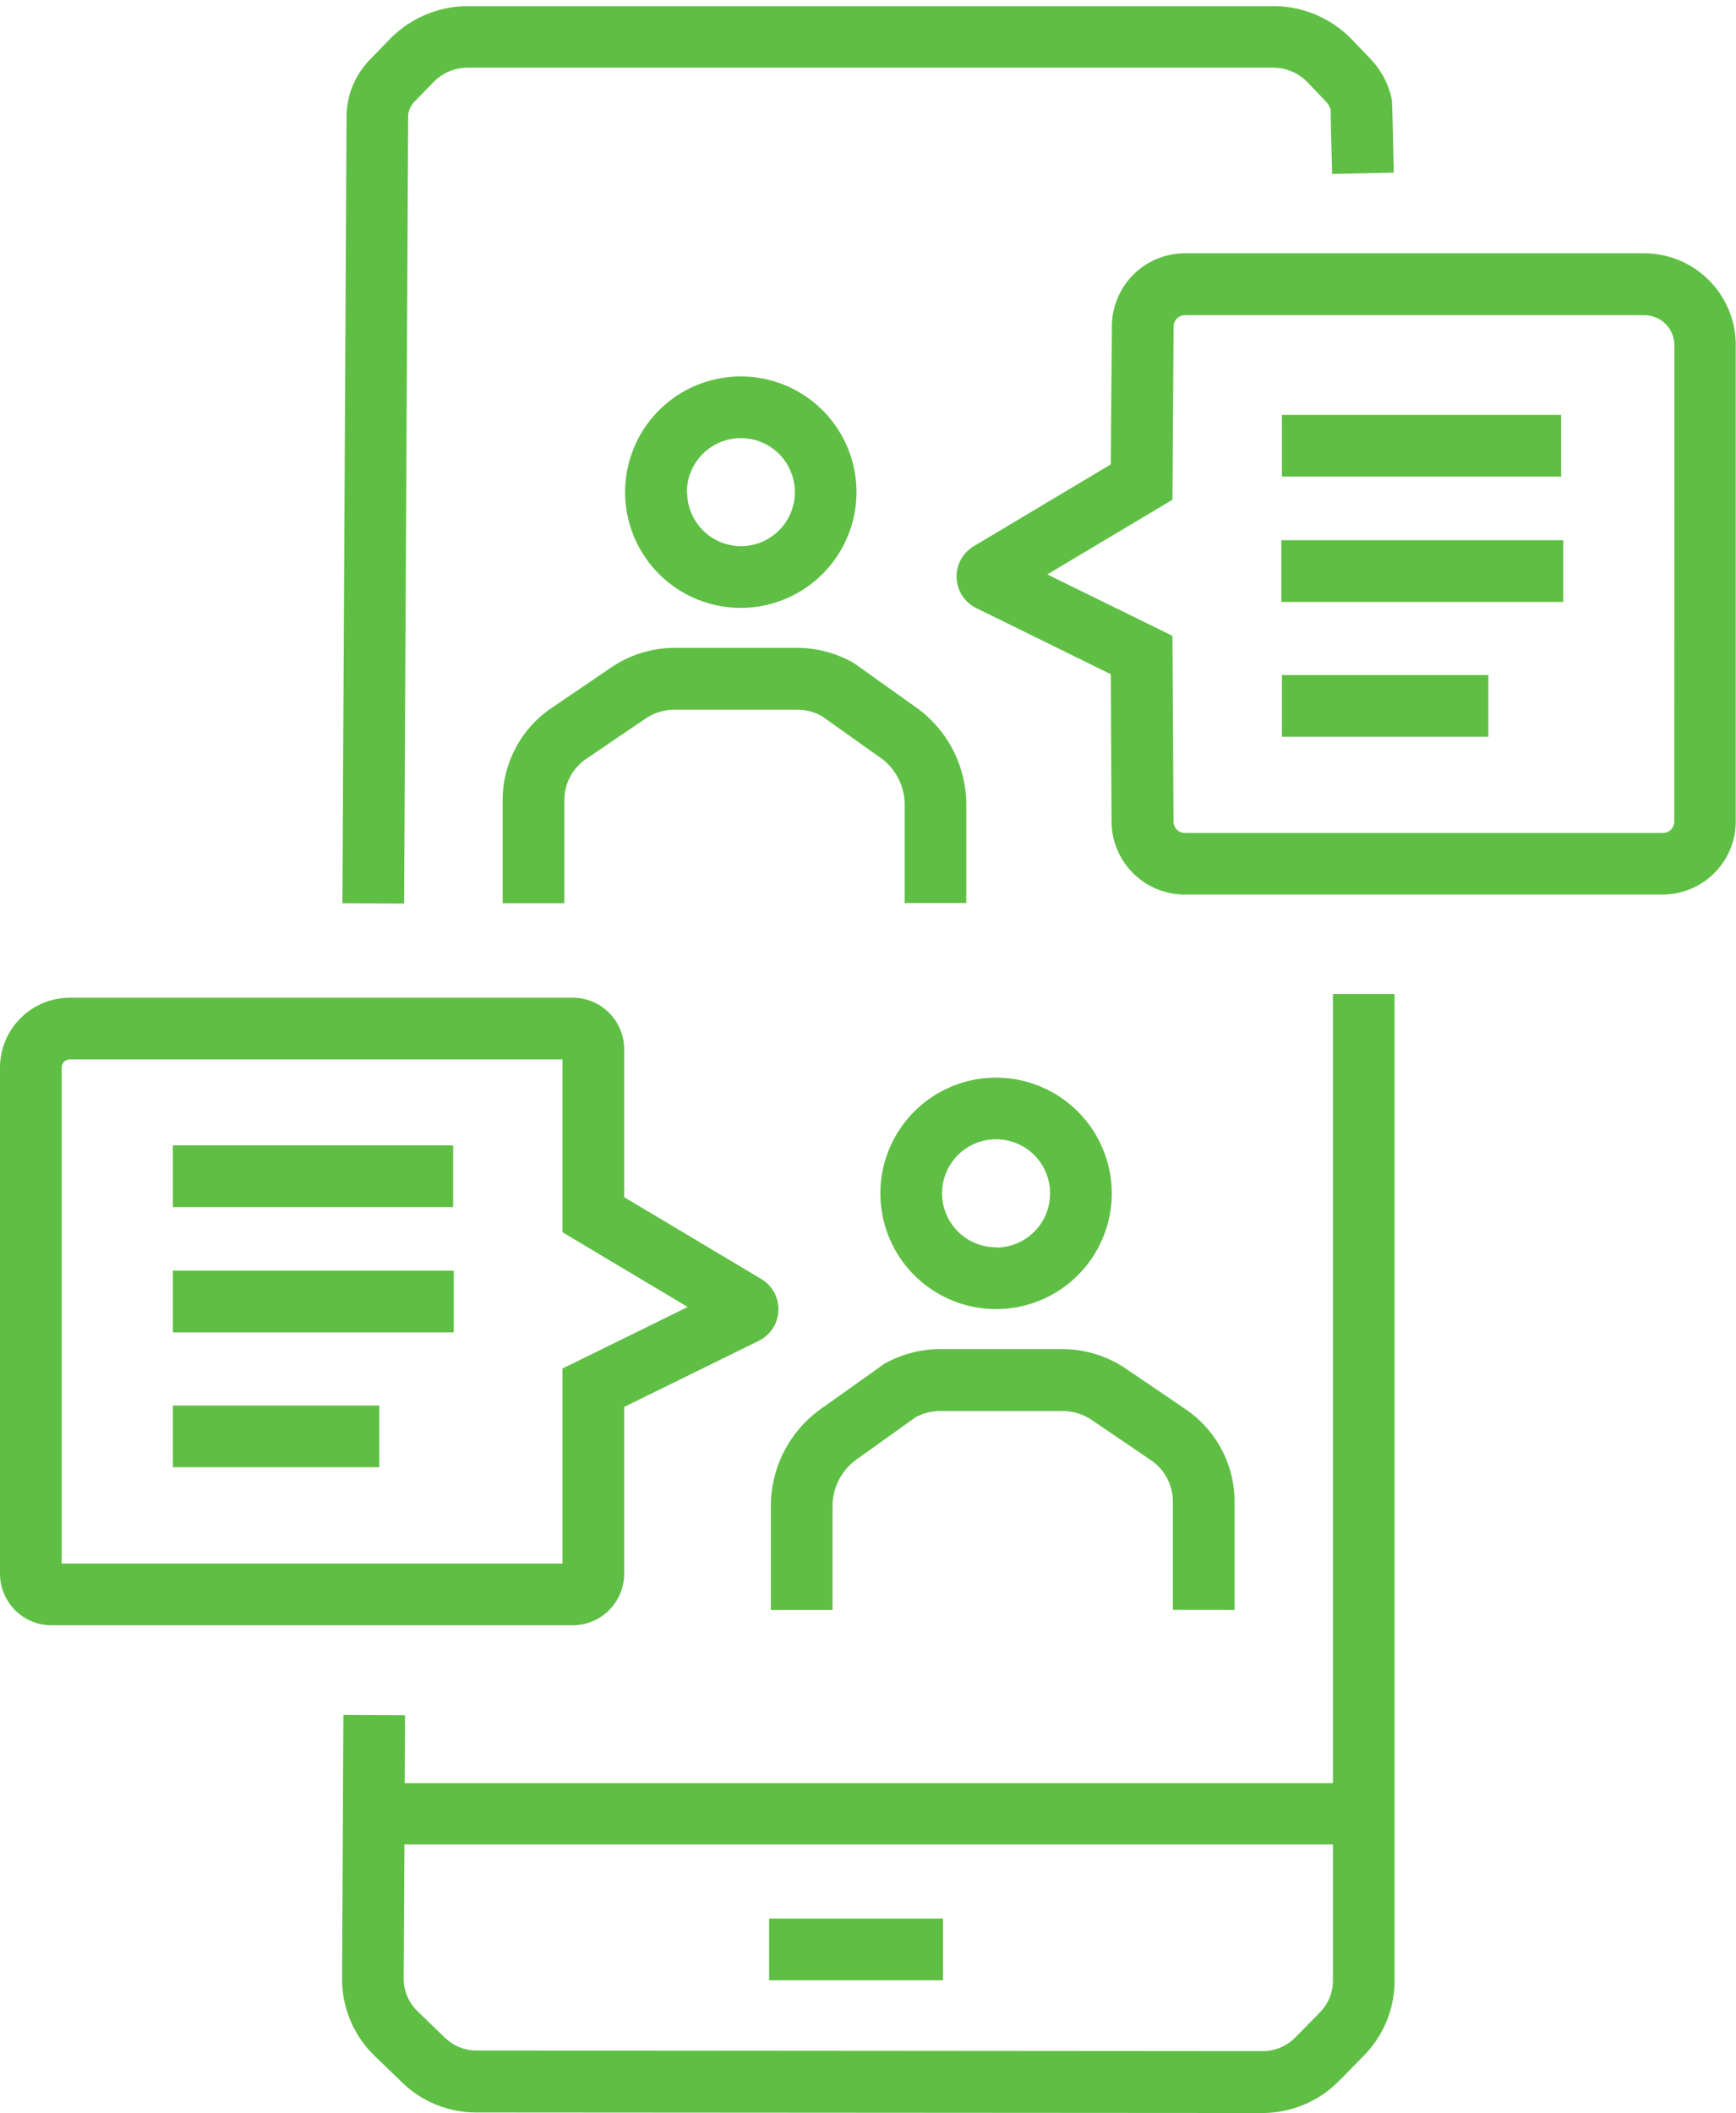 <svg id="图层_1" data-name="图层 1" xmlns="http://www.w3.org/2000/svg" viewBox="0 0 259.44 315.69"><defs><style>.cls-1{fill:#5fbf44;}</style></defs><title>警察部分说明</title><path class="cls-1" d="M61,17.42a3.15,3.15,0,0,1,.88-2.16l2.91-3a7.18,7.18,0,0,1,5.09-2.15H190.28a7.14,7.14,0,0,1,5.12,2.18l2.81,2.94a3.27,3.27,0,0,1,.65,1.08c0,1.58.15,6.52.22,9.68l9.22-.2c-.24-10.67-.24-10.67-.36-11.22a12.42,12.42,0,0,0-3.08-5.72l-2.81-2.94a16.39,16.39,0,0,0-11.77-5H69.9a16.42,16.42,0,0,0-11.71,5l-2.91,3a12.29,12.29,0,0,0-3.49,8.53l-.62,117.51,9.22.05Z"/><path class="cls-1" d="M199.2,266.41H60.48l.05-10.16-9.21-.05-.2,39.36A16,16,0,0,0,56,307.17l4.09,3.95a15.92,15.92,0,0,0,11.11,4.49l117.48.08a16.1,16.1,0,0,0,11.43-4.79l3.72-3.79a15.93,15.93,0,0,0,4.58-11.21V148.51H199.2Zm-1.94,34.24-3.72,3.79a6.81,6.81,0,0,1-4.84,2l-117.49-.09a6.73,6.73,0,0,1-4.71-1.91l-4.09-3.94a6.83,6.83,0,0,1-2.08-4.93l.11-20H199.2V295.9A6.75,6.75,0,0,1,197.26,300.65Z"/><path class="cls-1" d="M245.75,37.84H177.09a10.93,10.93,0,0,0-10.92,10.9L166,69.38,145.52,81.61a5.26,5.26,0,0,0,.38,9.24L166,100.73l.12,22a10.94,10.94,0,0,0,10.93,10.92h71.42a10.94,10.94,0,0,0,10.93-10.92V51.54A13.71,13.71,0,0,0,245.75,37.84Zm4.47,84.91a1.71,1.71,0,0,1-1.71,1.7H177.09a1.71,1.71,0,0,1-1.71-1.73L175.22,95l-18.7-9.18,18.7-11.16.17-25.86a1.7,1.7,0,0,1,1.7-1.71h68.66a4.49,4.49,0,0,1,4.48,4.48Z"/><rect class="cls-1" x="191.58" y="61.98" width="41.73" height="9.22"/><rect class="cls-1" x="191.49" y="80.71" width="42.14" height="9.22"/><rect class="cls-1" x="191.58" y="100.85" width="30.85" height="9.22"/><path class="cls-1" d="M128,73.53a17.29,17.29,0,1,0-17.29,17.29A17.31,17.31,0,0,0,128,73.53Zm-25.35,0a8.07,8.07,0,1,1,8.06,8.07A8.08,8.08,0,0,1,102.69,73.53Z"/><path class="cls-1" d="M136.52,105.42l-8.61-6.15-.4-.26a17.11,17.11,0,0,0-8.41-2.22H100.83a16.92,16.92,0,0,0-9.59,3l-8.84,6a16.66,16.66,0,0,0-7.28,13.78v15.38h9.22V119.55a7.44,7.44,0,0,1,3.25-6.16l8.84-6a7.75,7.75,0,0,1,4.4-1.36H119.1a7.83,7.83,0,0,1,3.67.92l8.44,6,.11.07a8.65,8.65,0,0,1,3.88,7.17v14.73h9.21V120.2A17.86,17.86,0,0,0,136.52,105.42Z"/><path class="cls-1" d="M93.28,235.13V210.2l20.12-9.88a5.26,5.26,0,0,0,.38-9.23l-20.5-12.23V156.74a7.69,7.69,0,0,0-7.69-7.68H10.45A10.46,10.46,0,0,0,0,159.51v75.62a7.7,7.7,0,0,0,7.68,7.69H85.59A7.7,7.7,0,0,0,93.28,235.13Zm-9.22-1.53H9.22V159.51a1.23,1.23,0,0,1,1.23-1.23H84.06V184.1l18.72,11.17-18.72,9.19Z"/><rect class="cls-1" x="25.84" y="171.12" width="41.88" height="9.22"/><rect class="cls-1" x="25.84" y="189.84" width="41.97" height="9.22"/><rect class="cls-1" x="25.84" y="209.99" width="30.85" height="9.22"/><path class="cls-1" d="M148.86,161a17.29,17.29,0,1,0,17.29,17.28A17.31,17.31,0,0,0,148.86,161Zm0,25.35a8.07,8.07,0,1,1,8.07-8.07A8.08,8.08,0,0,1,148.86,186.39Z"/><path class="cls-1" d="M184.5,240.53V224.34a16.67,16.67,0,0,0-7.29-13.78l-8.83-6a17,17,0,0,0-9.59-3H140.52a17,17,0,0,0-8.41,2.23l-9,6.4A17.85,17.85,0,0,0,115.2,225v15.54h9.22V225a8.63,8.63,0,0,1,3.88-7.16l8.54-6.11a7.87,7.87,0,0,1,3.68-.92h18.27a7.8,7.8,0,0,1,4.4,1.36l8.83,6a7.46,7.46,0,0,1,3.26,6.16v16.19Z"/><rect class="cls-1" x="114.94" y="286.64" width="25.99" height="9.22"/></svg>